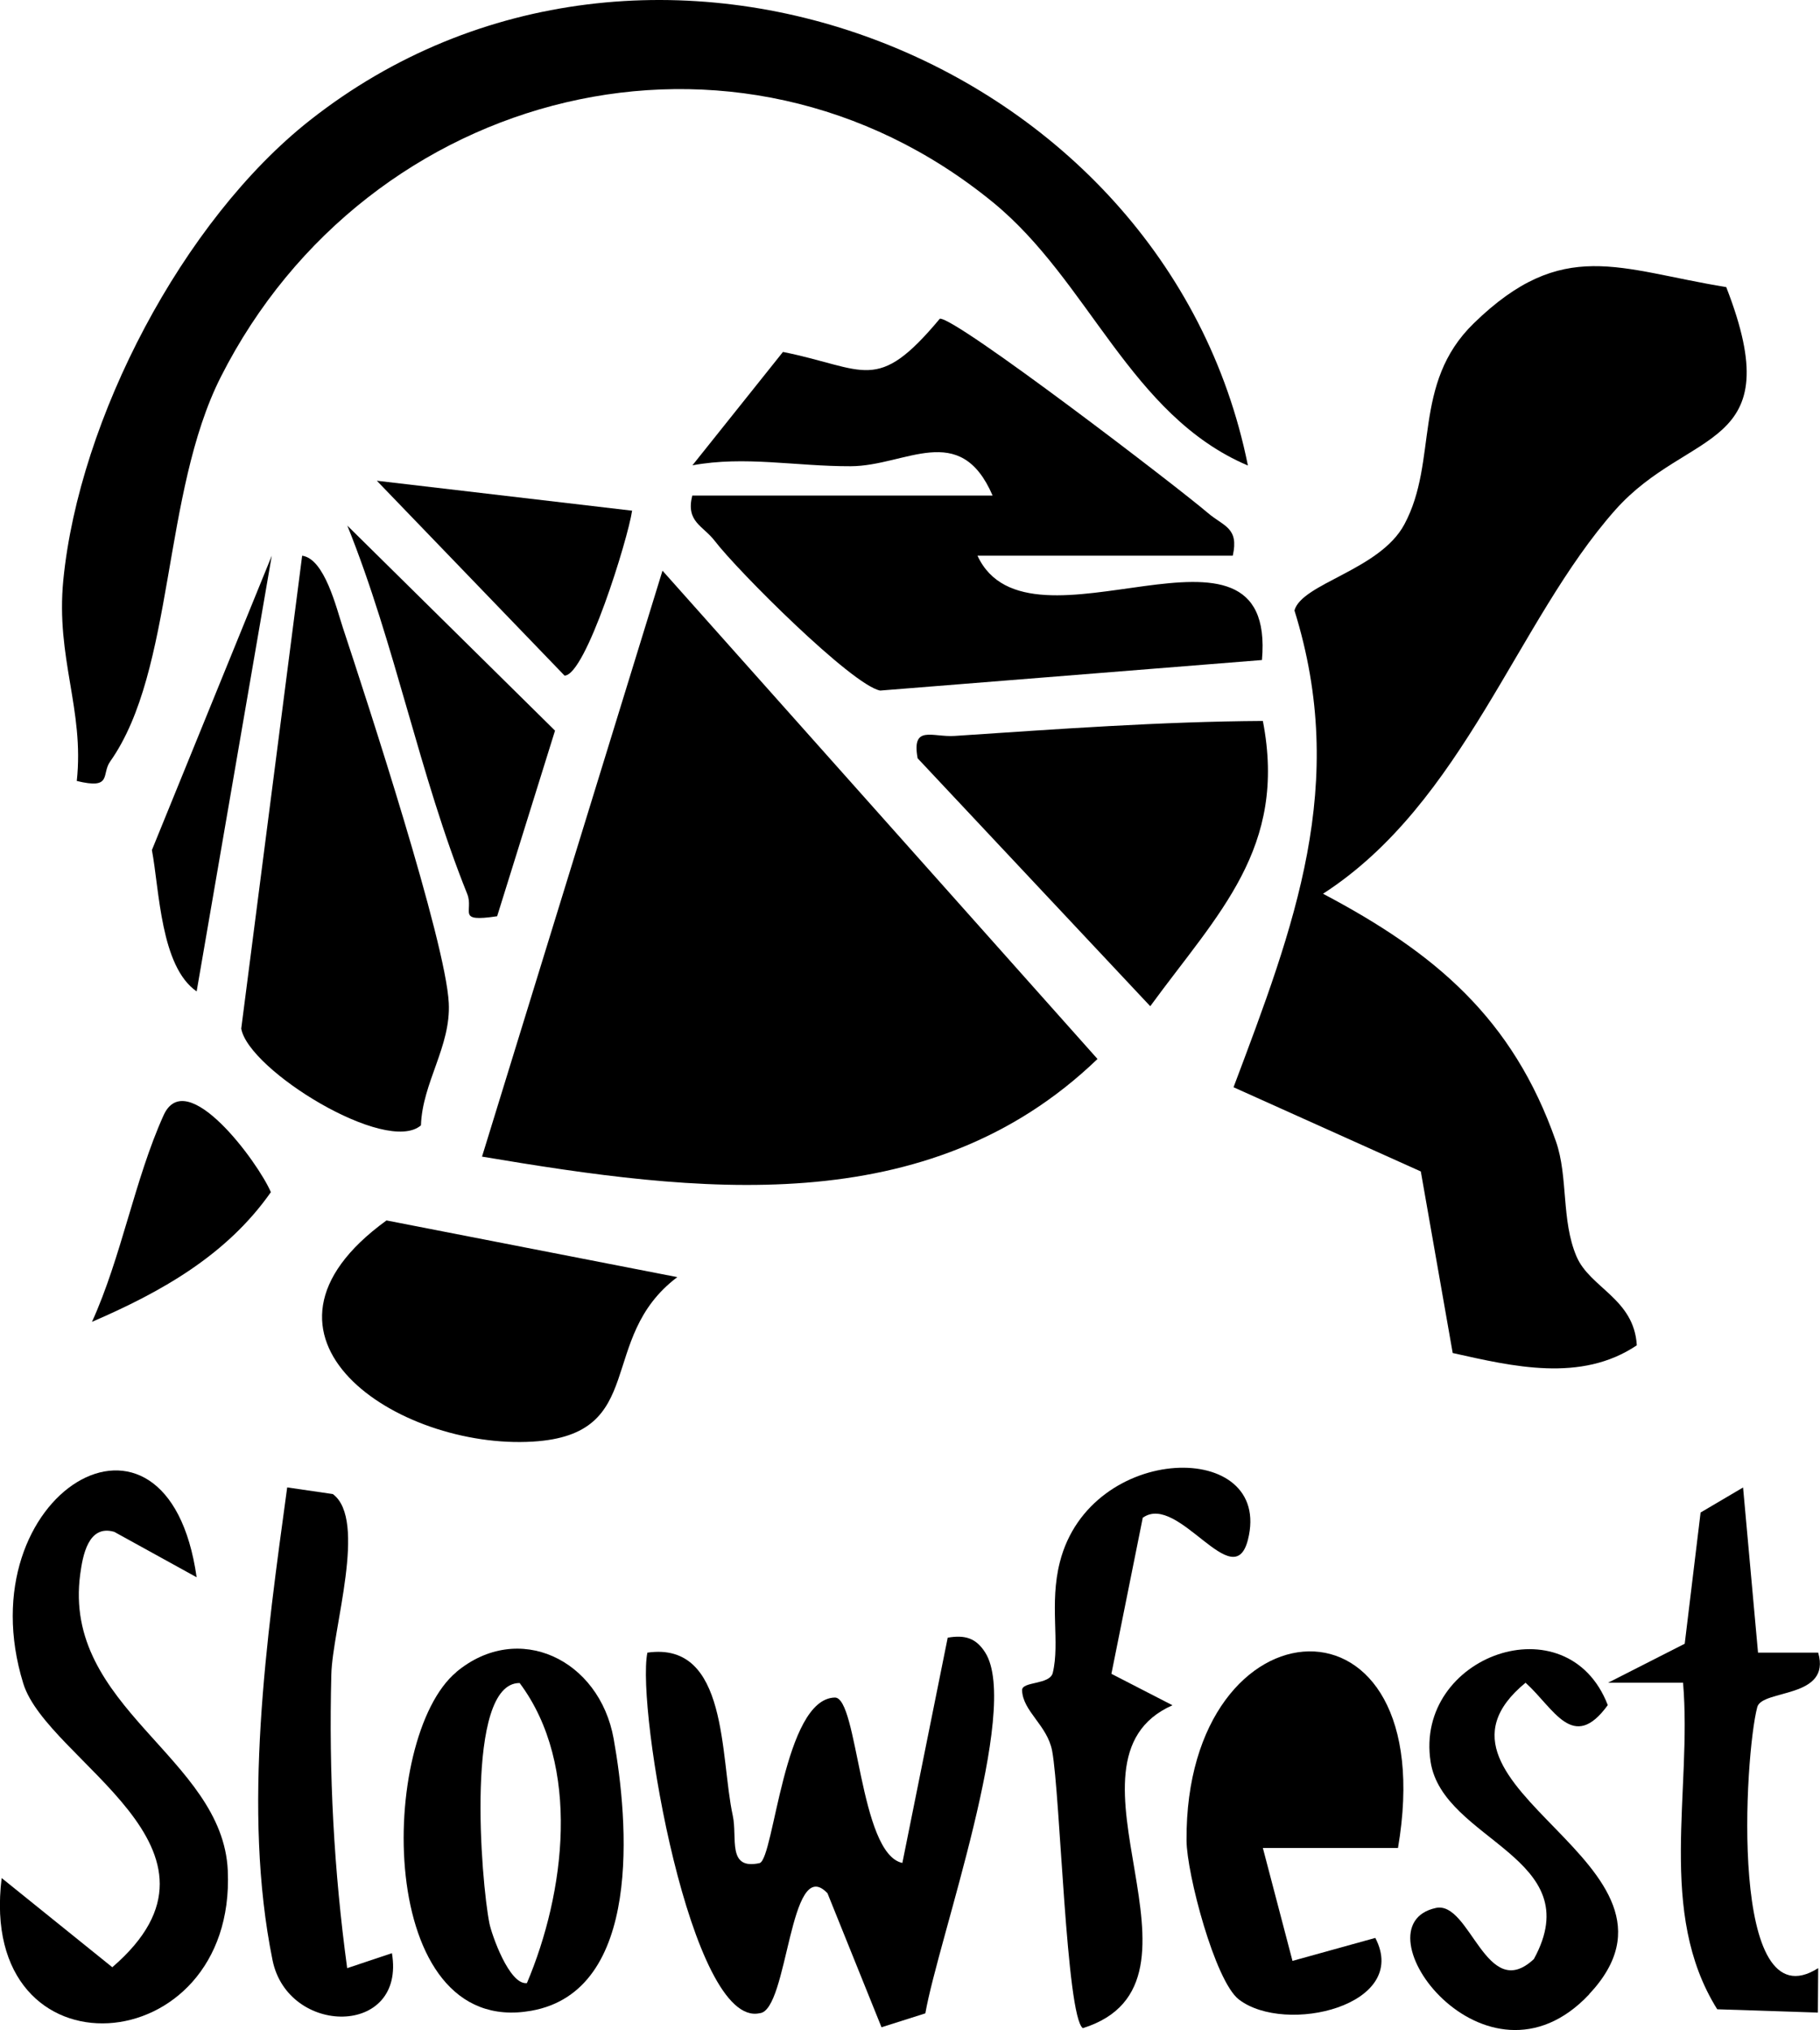 <?xml version="1.0" encoding="UTF-8"?>
<svg id="Ebene_2" data-name="Ebene 2" xmlns="http://www.w3.org/2000/svg" viewBox="0 0 120.41 134.29">
  <g id="Ebene_2-2" data-name="Ebene 2">
    <g>
      <path d="M114.21,19c4.25,10.92-2.46,9.23-7.35,14.74-6.51,7.34-10,19.36-19.33,25.38,7.41,3.91,12.56,8.24,15.41,16.38.82,2.34.34,5.22,1.36,7.61.89,2.09,3.81,2.79,3.99,5.88-3.69,2.48-8.2,1.4-12.18.51l-2.11-12.01-12.39-5.57c4.02-10.68,7.62-20.03,4.03-31.54.5-1.8,5.65-2.67,7.27-5.69,2.27-4.22.47-9.29,4.59-13.3,5.89-5.74,9.61-3.55,16.7-2.4Z"/>
      <path d="M31.89,76.51l11.94-38.76,28.78,32.3c-11.27,10.84-26.59,8.83-40.71,6.46Z"/>
      <path d="M82.55,30.79c-7.79-3.32-10.48-12.2-16.86-17.41C48.75-.46,24.32,5.75,14.61,24.93c-3.9,7.71-3.05,19.4-7.32,25.44-.6.84.17,1.87-2.21,1.29.51-4.72-1.4-8.13-.89-13.3,1.05-10.65,7.9-23.77,16.31-30.4,22.32-17.59,56.6-4.28,62.06,22.83Z"/>
      <path d="M81.56,36.76h-16.89c3.4,7.33,19.8-4.28,18.82,6.9l-25.26,2.02c-1.88-.37-9.45-7.94-10.95-9.91-.77-1-1.92-1.25-1.48-2.99h19.87c-2.16-5-5.74-1.95-9.39-1.94s-7-.7-10.47-.06l5.99-7.5c5.47,1.1,6.18,2.83,10.38-2.2,1.09-.08,15.81,11.2,17.73,12.85,1.04.89,2.07.96,1.65,2.82Z"/>
      <path d="M54.73,125.22c-2.51-2.62-2.58,7.8-4.47,7.95-4.53,1.02-8.18-20.1-7.43-23.85,5.37-.77,4.8,6.89,5.65,10.78.32,1.46-.4,3.62,1.78,3.14.96-.33,1.59-10.87,4.97-10.95,1.54-.04,1.61,10.34,4.47,10.94l3-14.9c1.11-.19,1.86,0,2.48.98,2.37,3.73-3.11,19-3.96,23.87l-2.9.92-3.58-8.88Z"/>
      <path d="M27.85,74.44c-2.29,1.98-11.41-3.65-11.89-6.4l4.03-31.28c1.49.2,2.27,3.48,2.69,4.75,1.62,4.9,6.8,20.74,7.01,24.83.15,2.87-1.75,5.28-1.84,8.1Z"/>
      <path d="M83.55,47.69c1.63,8.41-2.95,12.71-7.45,18.87l-15.39-16.4c-.41-2.24.97-1.38,2.46-1.48,6.77-.45,13.6-.95,20.39-.99Z"/>
      <path d="M13.02,104.34l-5.46-3.01c-1.74-.51-2.09,1.63-2.25,2.78-1.21,8.86,9.43,12.12,9.76,19.63.57,12.73-16.64,14.02-14.96.49l7.32,5.9c9.09-7.83-4.3-13.62-5.89-18.77-3.87-12.54,9.54-20.64,11.47-7.02Z"/>
      <path d="M44.81,84.48c-5.39,4.06-1.87,10.42-9.56,10.88-8.92.54-20.25-6.96-9.68-14.63l19.24,3.75Z"/>
      <path d="M92.49,122.24h-8.94s1.96,7.47,1.96,7.47l5.48-1.52c2.33,4.47-5.96,6.44-9.03,4.07-1.58-1.22-3.45-8.33-3.46-10.52-.1-16.27,17.01-17.24,13.99.5Z"/>
      <path d="M30.19,110.6c4.1-3.41,9.47-.83,10.41,4.42.98,5.45,1.92,16.69-5.46,17.99-10.35,1.83-10.13-18.1-4.94-22.41ZM34.86,131.18c2.52-5.95,3.61-14.38-.48-19.85-3.64-.03-2.55,13.17-2,15.9.14.71,1.31,4.09,2.48,3.95Z"/>
      <path d="M75.61,100.37l-2.08,10.35,4.04,2.08c-8.35,3.69,3.66,18.35-5.93,21.36-1.1-.79-1.49-15.43-2.03-18.34-.32-1.7-1.94-2.61-1.99-4.01-.02-.6,1.83-.35,2.03-1.15.49-2.01-.24-4.56.47-7.33,2.02-7.96,14.14-8.15,12.44-1.47-.95,3.71-4.59-3.1-6.93-1.48Z"/>
      <path d="M115.32,98.39l.99,10.93h3.98c.89,3.06-3.71,2.41-4.03,3.6-.84,3.15-1.92,21.04,4.03,17.27l-.02,2.94-6.66-.22c-4.01-6.41-1.65-14.42-2.26-21.6h-4.96s5.07-2.58,5.07-2.58l1.05-8.68,2.8-1.65Z"/>
      <path d="M22.97,130.19l2.96-.99c.93,5.54-6.88,5.49-7.9.46-2.02-9.96-.39-21.28.97-31.27l3.02.44c2.3,1.7-.03,8.93-.1,11.94-.17,6.56.17,12.96,1.05,19.43Z"/>
      <path d="M105.14,131.92c-6.86,7.3-15.55-4.53-10.15-5.71,2.28-.5,3.33,6.33,6.49,3.38,3.7-6.76-6.01-7.8-6.83-13.04-1.1-7.03,9.05-10.67,11.72-3.76-2.3,3.17-3.56.21-5.44-1.48-8.41,6.91,12.3,11.98,4.21,20.6Z"/>
      <path d="M32.88,60.61c-2.74.41-1.51-.33-1.97-1.48-3.16-7.85-4.76-16.5-7.93-24.36l13.74,13.56-3.83,12.28Z"/>
      <path d="M41.82,33.78c-.28,1.89-3.07,10.9-4.47,10.91l-12.42-12.89,16.88,1.98Z"/>
      <path d="M6.08,87.45c1.95-4.28,2.83-9.44,4.74-13.67,1.51-3.36,6.28,3.14,7.1,5.08-2.93,4.18-7.27,6.61-11.84,8.58Z"/>
      <path d="M13.01,65.58c-2.39-1.65-2.46-6.69-2.96-9.35l7.93-19.47-4.97,28.82Z"/>
    </g>
  </g>
</svg>